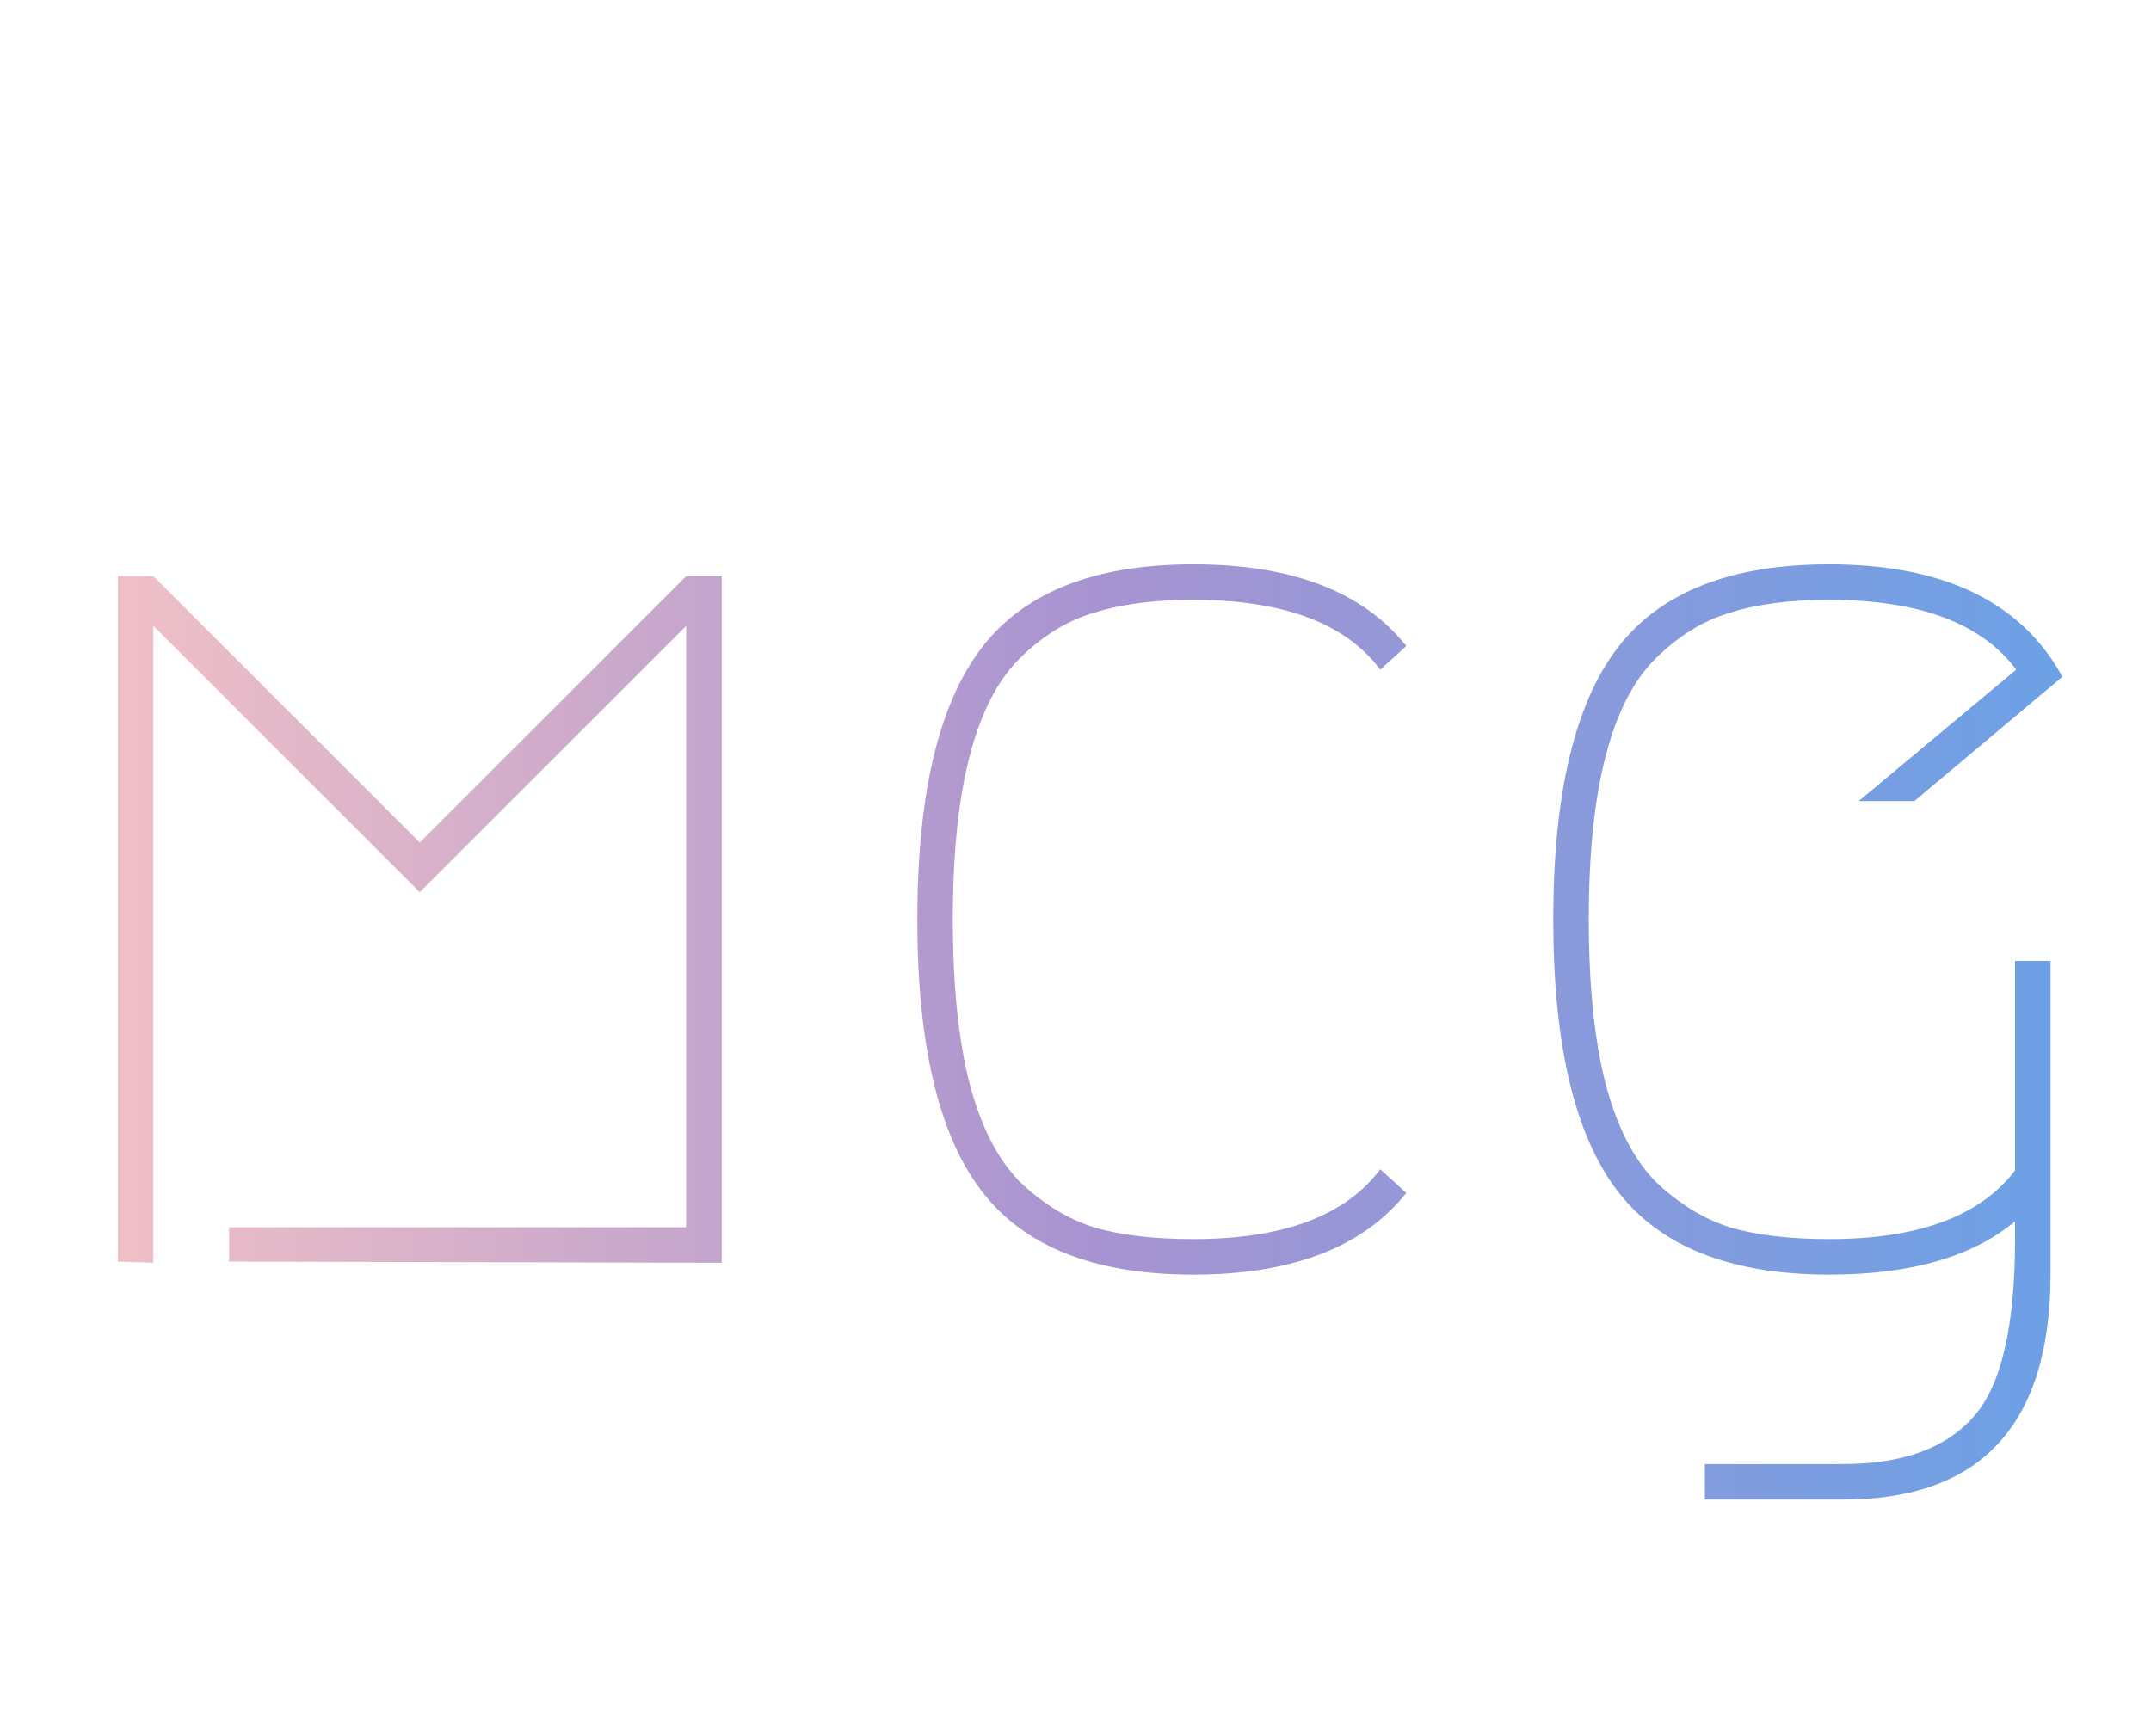 <svg width="109" height="88" viewBox="0 0 109 88" fill="none" xmlns="http://www.w3.org/2000/svg">
<path d="M11.611 62.2H34.772V31.72L21.271 45.22L7.771 31.72V64L5.971 63.94V29.2H7.771L21.271 42.7L34.772 29.2H36.572V64L11.611 63.94V62.2ZM49.723 60.34C47.563 57.5 46.483 52.92 46.483 46.6C46.483 40.28 47.563 35.7 49.723 32.86C51.883 30.02 55.463 28.6 60.463 28.6C65.463 28.6 69.063 29.98 71.263 32.74L69.943 33.94C68.183 31.58 65.023 30.4 60.463 30.4C58.463 30.4 56.783 30.62 55.423 31.06C54.063 31.46 52.803 32.24 51.643 33.4C50.523 34.52 49.683 36.18 49.123 38.38C48.563 40.54 48.283 43.28 48.283 46.6C48.283 49.92 48.563 52.68 49.123 54.88C49.683 57.04 50.523 58.7 51.643 59.86C52.803 60.98 54.063 61.76 55.423 62.2C56.783 62.6 58.463 62.8 60.463 62.8C65.023 62.8 68.183 61.62 69.943 59.26L71.263 60.46C69.063 63.22 65.463 64.6 60.463 64.6C55.463 64.6 51.883 63.18 49.723 60.34ZM94.19 40.6L102.17 33.94C100.41 31.58 97.25 30.4 92.69 30.4C90.69 30.4 89.01 30.62 87.65 31.06C86.29 31.46 85.03 32.24 83.87 33.4C82.75 34.52 81.91 36.18 81.35 38.38C80.79 40.54 80.51 43.28 80.51 46.6C80.51 49.92 80.79 52.68 81.35 54.88C81.91 57.04 82.75 58.7 83.87 59.86C85.03 60.98 86.29 61.76 87.65 62.2C89.01 62.6 90.69 62.8 92.69 62.8C97.21 62.8 100.35 61.64 102.11 59.32V48.7H103.91V64.54C103.91 72.18 100.41 76 93.41 76H86.39V74.2H93.41C96.41 74.2 98.61 73.4 100.01 71.8C101.41 70.24 102.11 67.24 102.11 62.8V61.9C99.95 63.7 96.81 64.6 92.69 64.6C87.69 64.6 84.11 63.18 81.95 60.34C79.79 57.5 78.71 52.92 78.71 46.6C78.71 40.28 79.79 35.7 81.95 32.86C84.11 30.02 87.69 28.6 92.69 28.6C98.49 28.6 102.43 30.5 104.51 34.3L97.01 40.6H94.19Z" fill="url(#paint0_linear)"/>
<defs>
<linearGradient id="paint0_linear" x1="-4.56814e-07" y1="44" x2="109" y2="44" gradientUnits="userSpaceOnUse">
<stop stop-color="#F8C5C5"/>
<stop offset="0.512" stop-color="#A793D1"/>
<stop offset="1" stop-color="#67A2E8"/>
</linearGradient>
</defs>
</svg>
